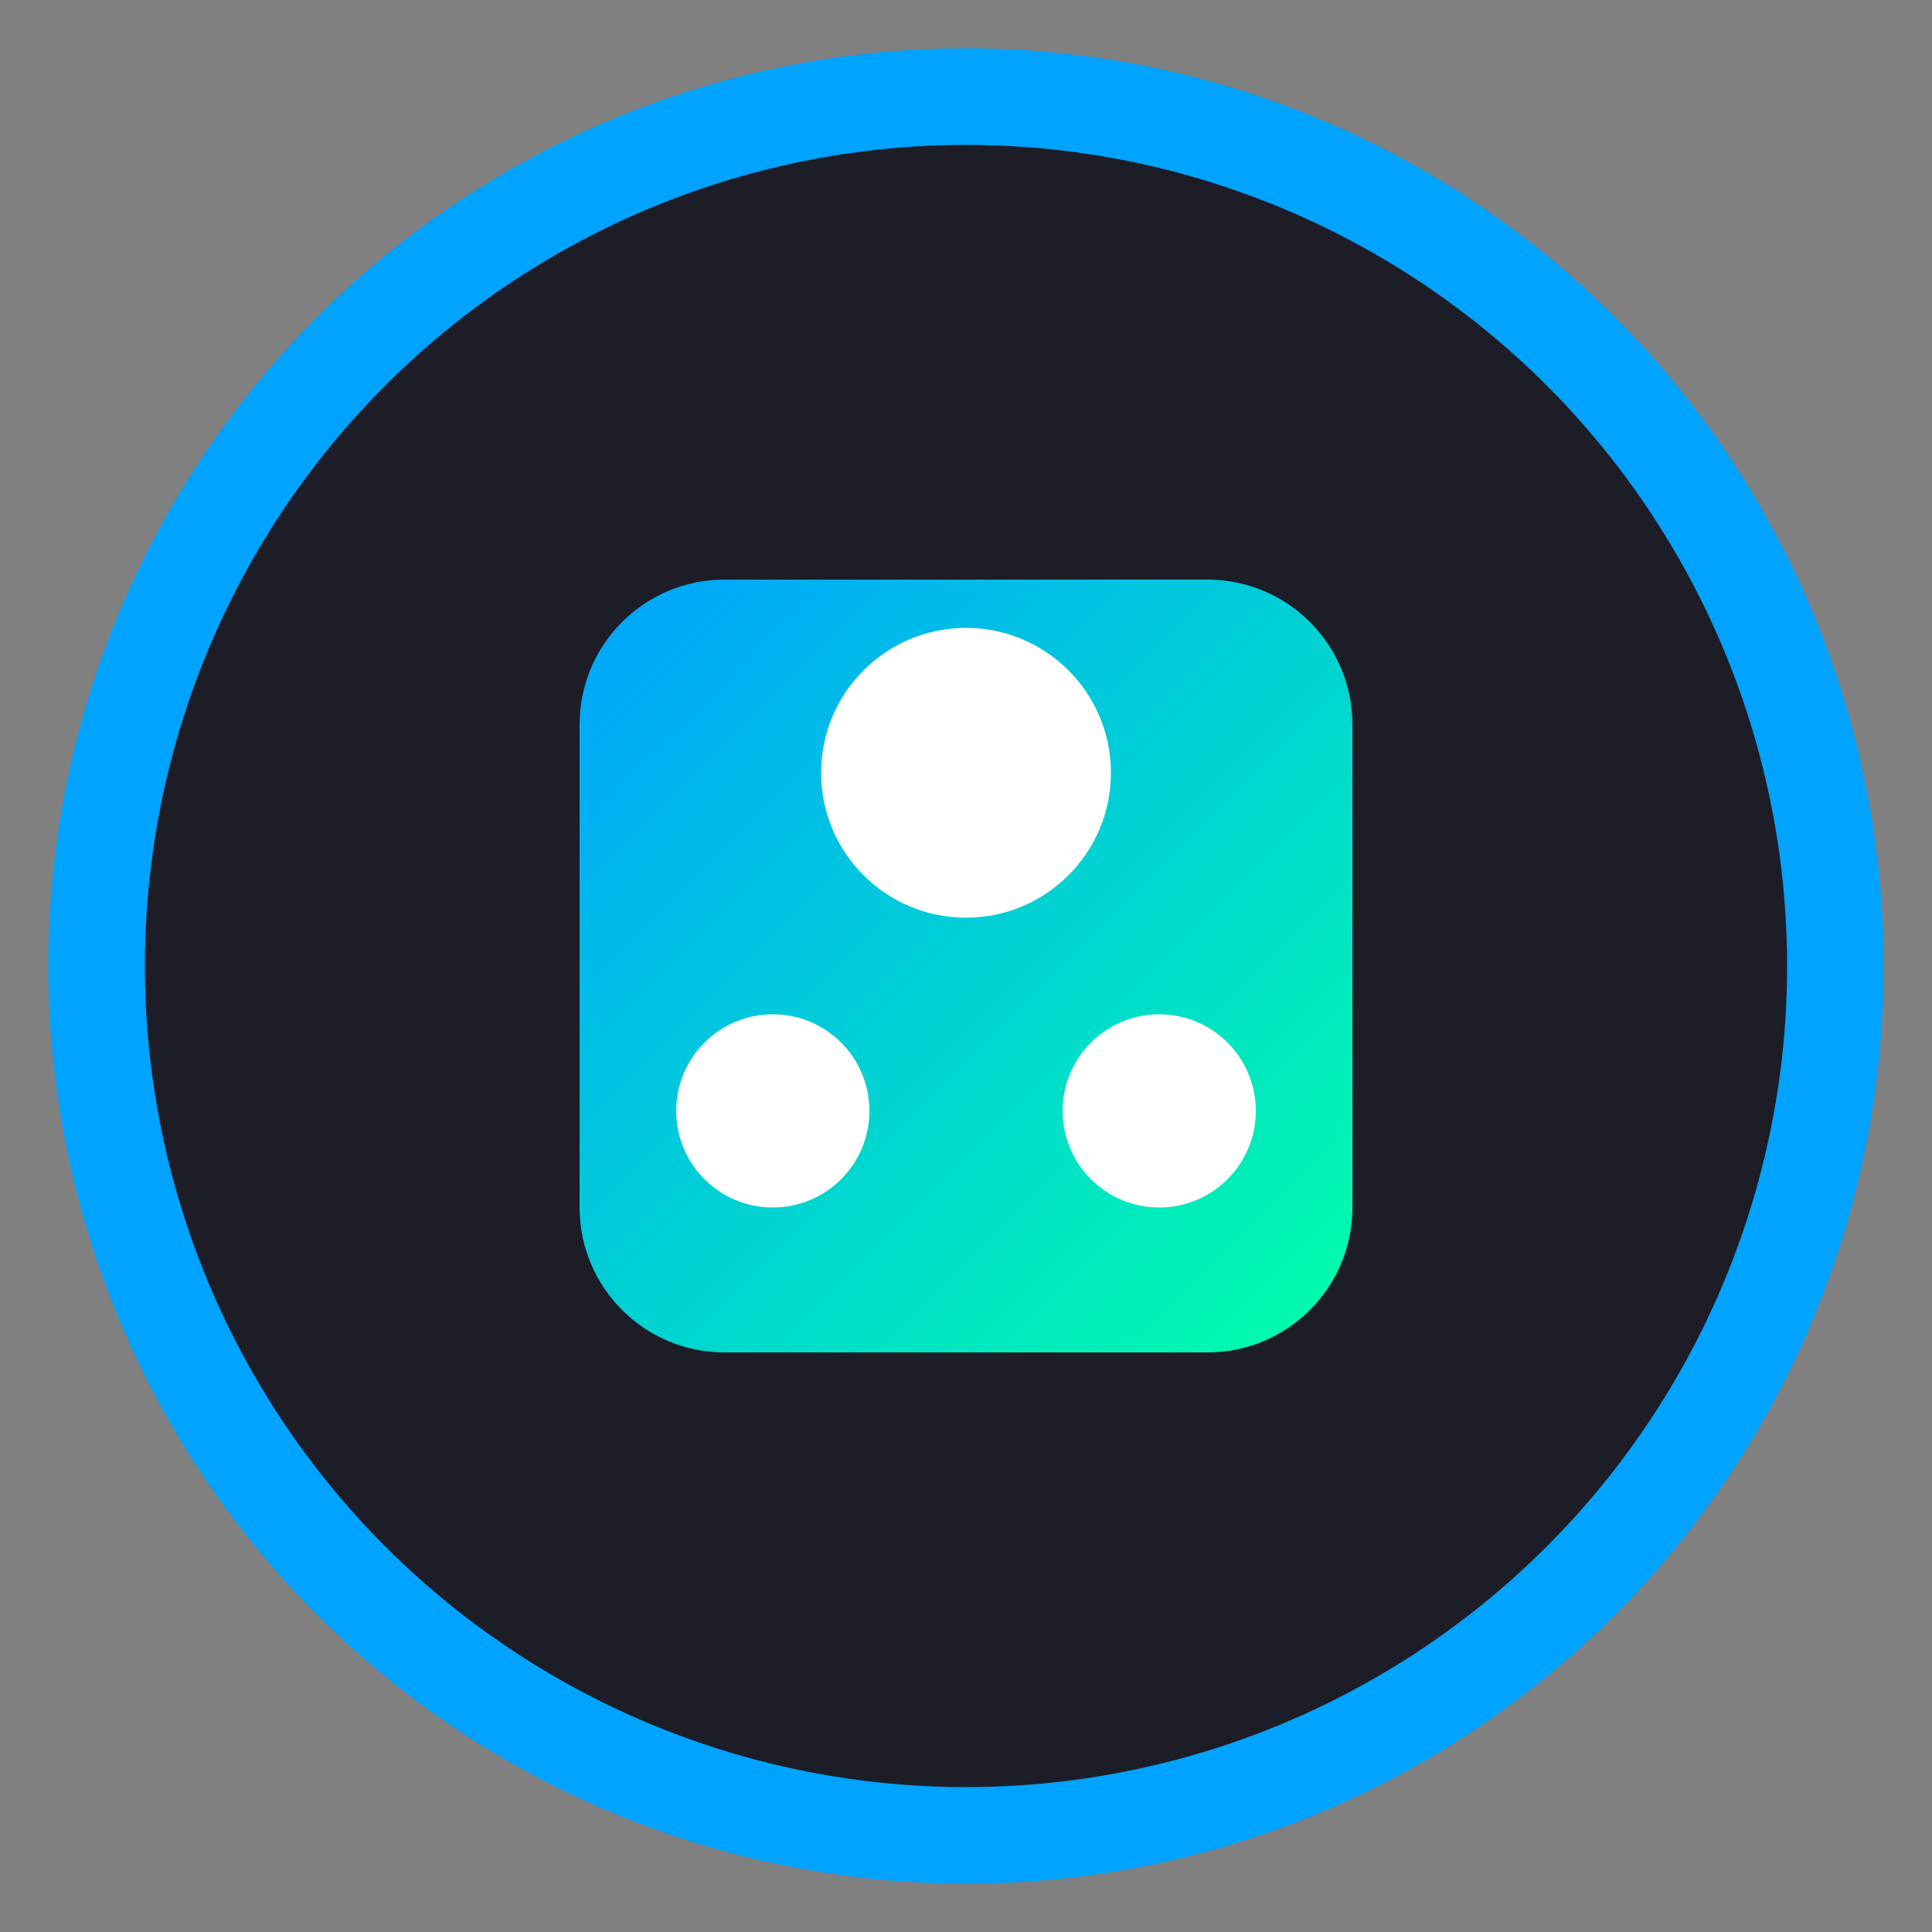<svg width="40" height="40" viewBox="0 0 40 40" fill="none" xmlns="http://www.w3.org/2000/svg">
  <rect x="0" y="0" width="40" height="40" fill="#808080" stroke="none"/>
  <circle cx="20" cy="20" r="18" fill="#1C1D27" stroke="#00A3FF" stroke-width="2"/>
  <path d="M12 15C12 13.343 13.343 12 15 12H25C26.657 12 28 13.343 28 15V25C28 26.657 26.657 28 25 28H15C13.343 28 12 26.657 12 25V15Z" fill="url(#paint0_linear)"/>
  <circle cx="20" cy="16" r="3" fill="white"/>
  <circle cx="16" cy="23" r="2" fill="white"/>
  <circle cx="24" cy="23" r="2" fill="white"/>
  <defs>
    <linearGradient id="paint0_linear" x1="12" y1="12" x2="28" y2="28" gradientUnits="userSpaceOnUse">
      <stop stop-color="#00A3FF"/>
      <stop offset="1" stop-color="#00FFAA"/>
    </linearGradient>
  </defs>
</svg>
